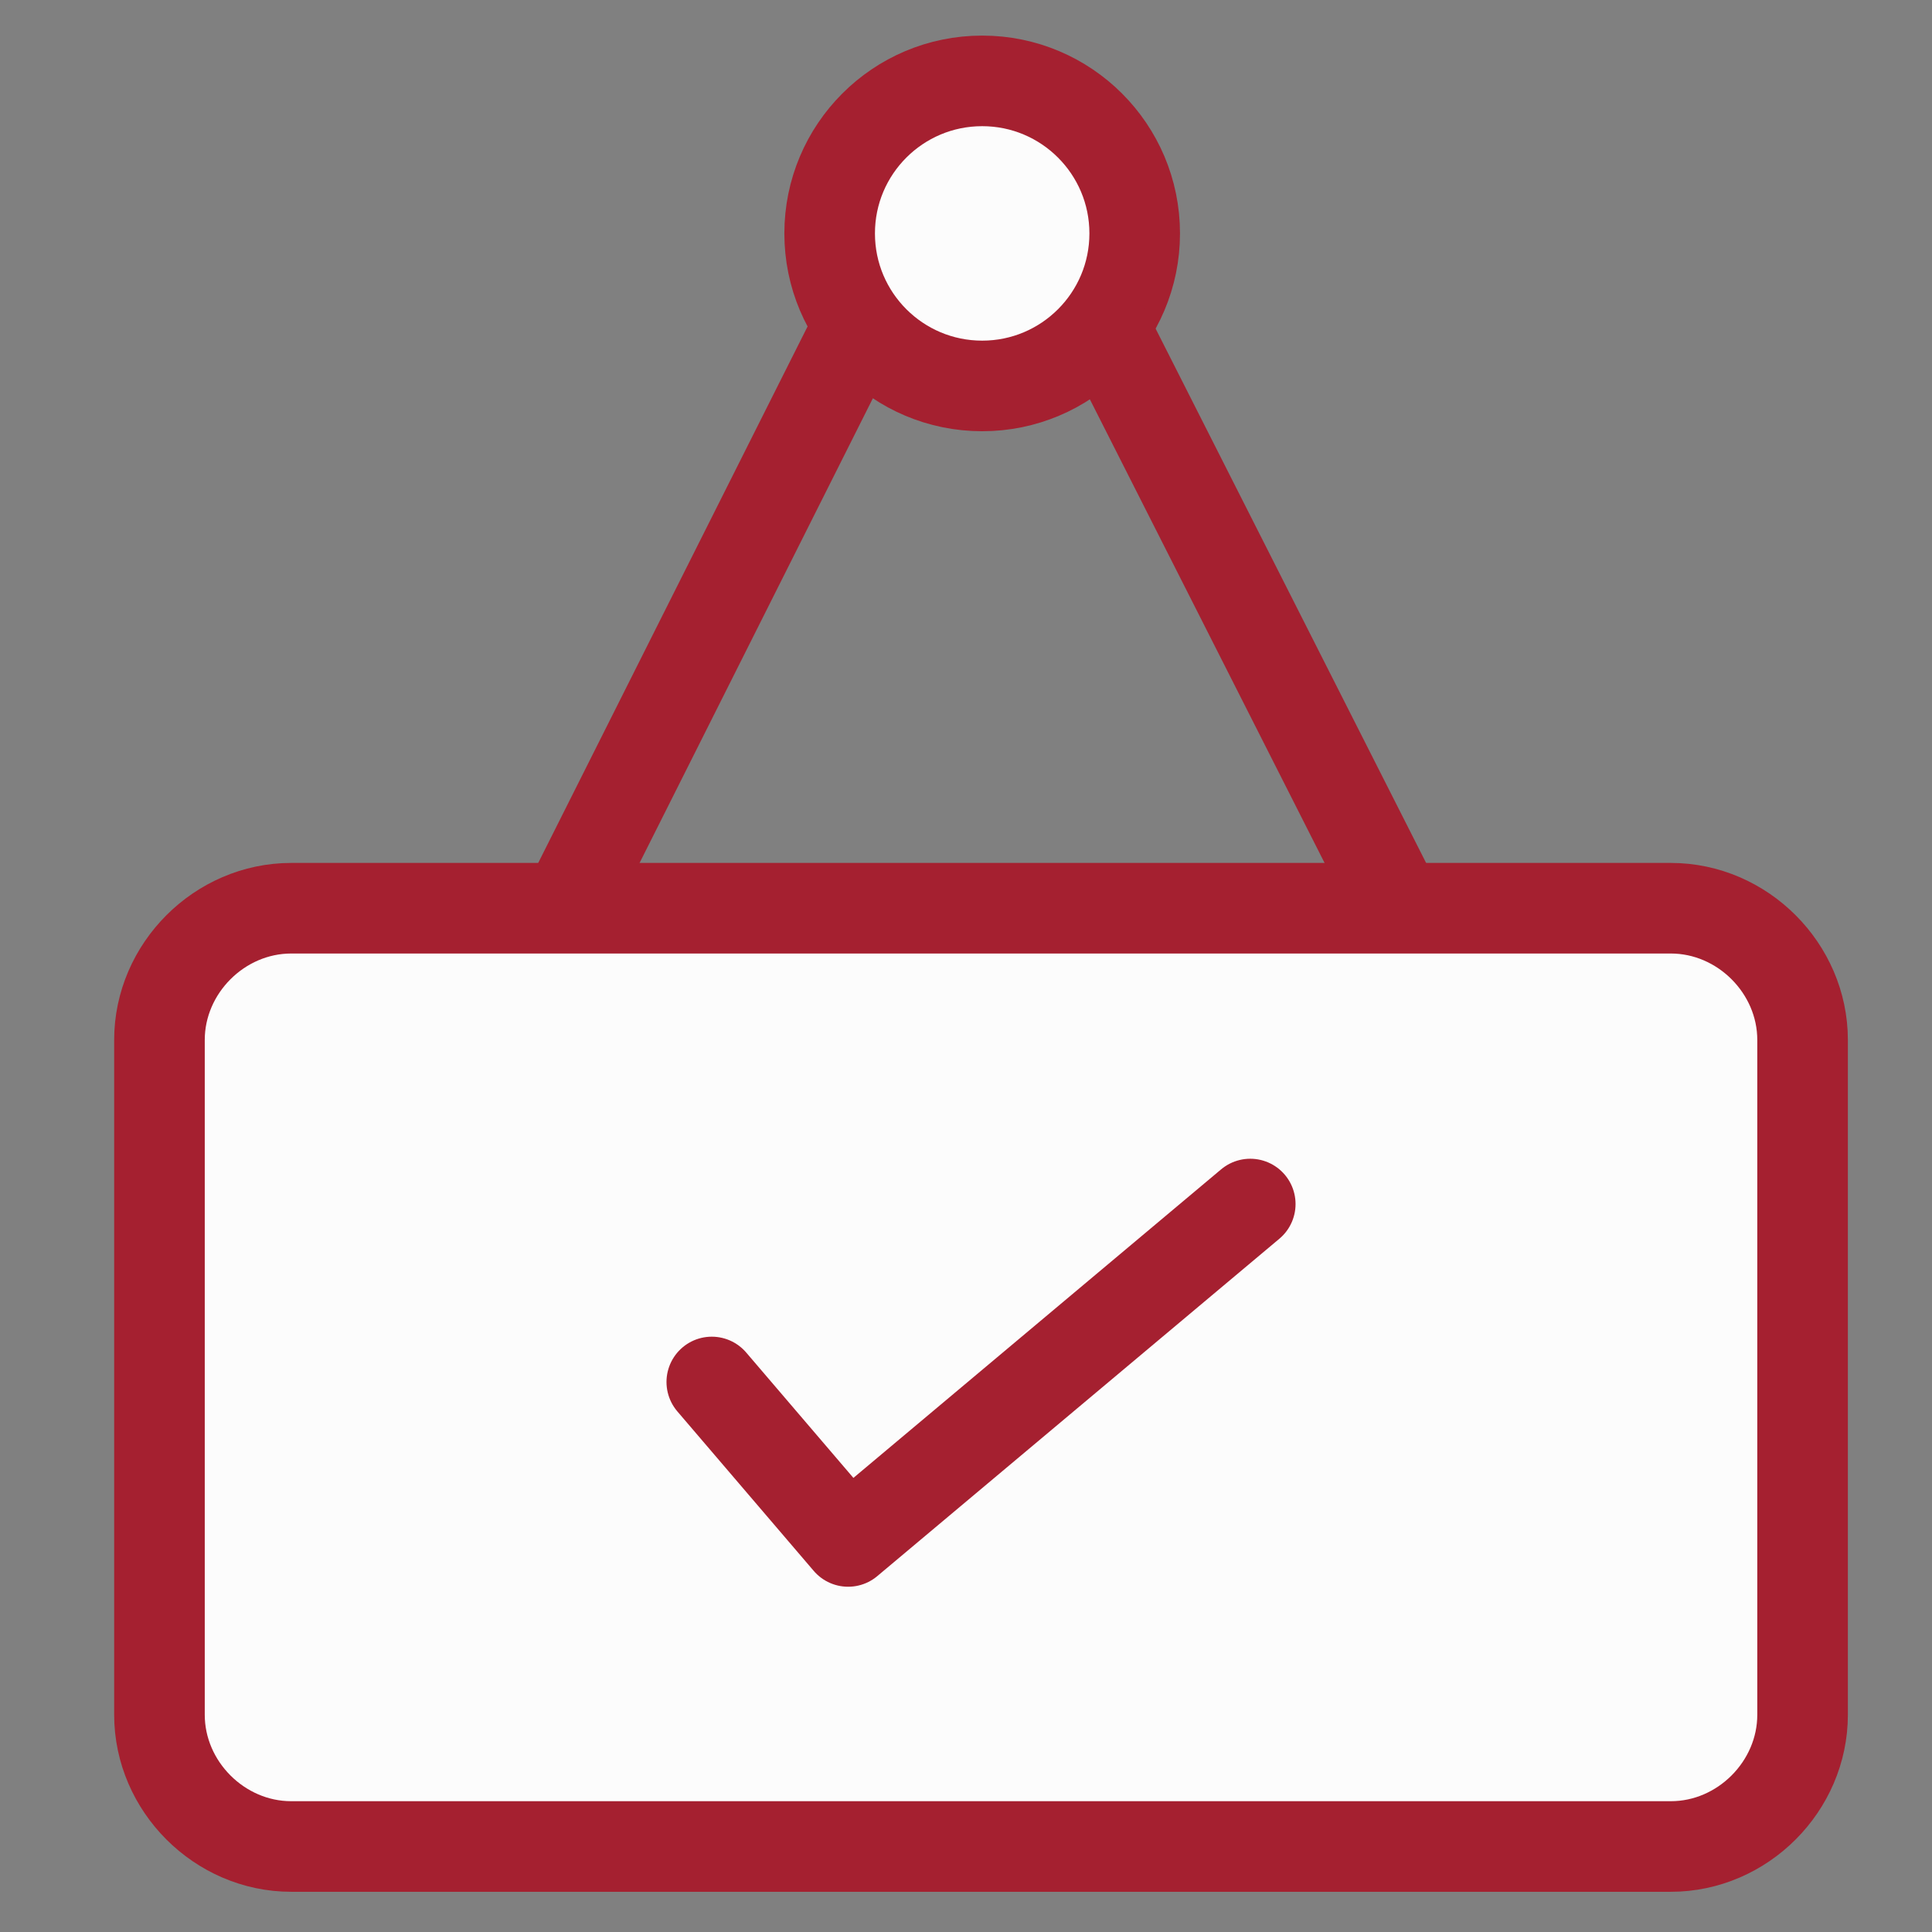 <?xml version="1.0" encoding="utf-8"?>
<!-- Generator: Adobe Illustrator 24.2.1, SVG Export Plug-In . SVG Version: 6.00 Build 0)  -->
<svg version="1.1" id="Capa_1" xmlns="http://www.w3.org/2000/svg" xmlns:xlink="http://www.w3.org/1999/xlink" x="0px" y="0px"
	 viewBox="0 0 83.6 83.6" style="enable-background:new 0 0 83.6 83.6;" xml:space="preserve">
<rect x="0" y="0" width="83.6" height="83.6" fill="#808080" stroke="none"/>
<style type="text/css">
	.st0{fill:#FCFCFC;stroke:#A52030;stroke-width:3.92;stroke-linecap:round;stroke-linejoin:round;stroke-miterlimit:10;}
	.st1{fill:none;stroke:#A52030;stroke-width:3.92;stroke-linecap:round;stroke-linejoin:round;stroke-miterlimit:10;}
</style>
<g>
	<path class="st0" d="M72.3,79.9H12.6c-3.1,0-5.7-2.6-5.7-5.7V45c0-3.1,2.6-5.7,5.7-5.7h59.7c3.1,0,5.7,2.6,5.7,5.7v29.2
		C78,77.3,75.4,79.9,72.3,79.9z"/>
	<circle class="st0" cx="42.5" cy="10.1" r="6.6"/>
	<polyline class="st1" points="30.8,59.8 36.7,66.7 54.1,52.1 	"/>
	<g>
		<line class="st1" x1="36.9" y1="14.6" x2="24.9" y2="38.5"/>
		<line class="st1" x1="48" y1="14.6" x2="60.1" y2="38.5"/>
	</g>
</g>
</svg>
